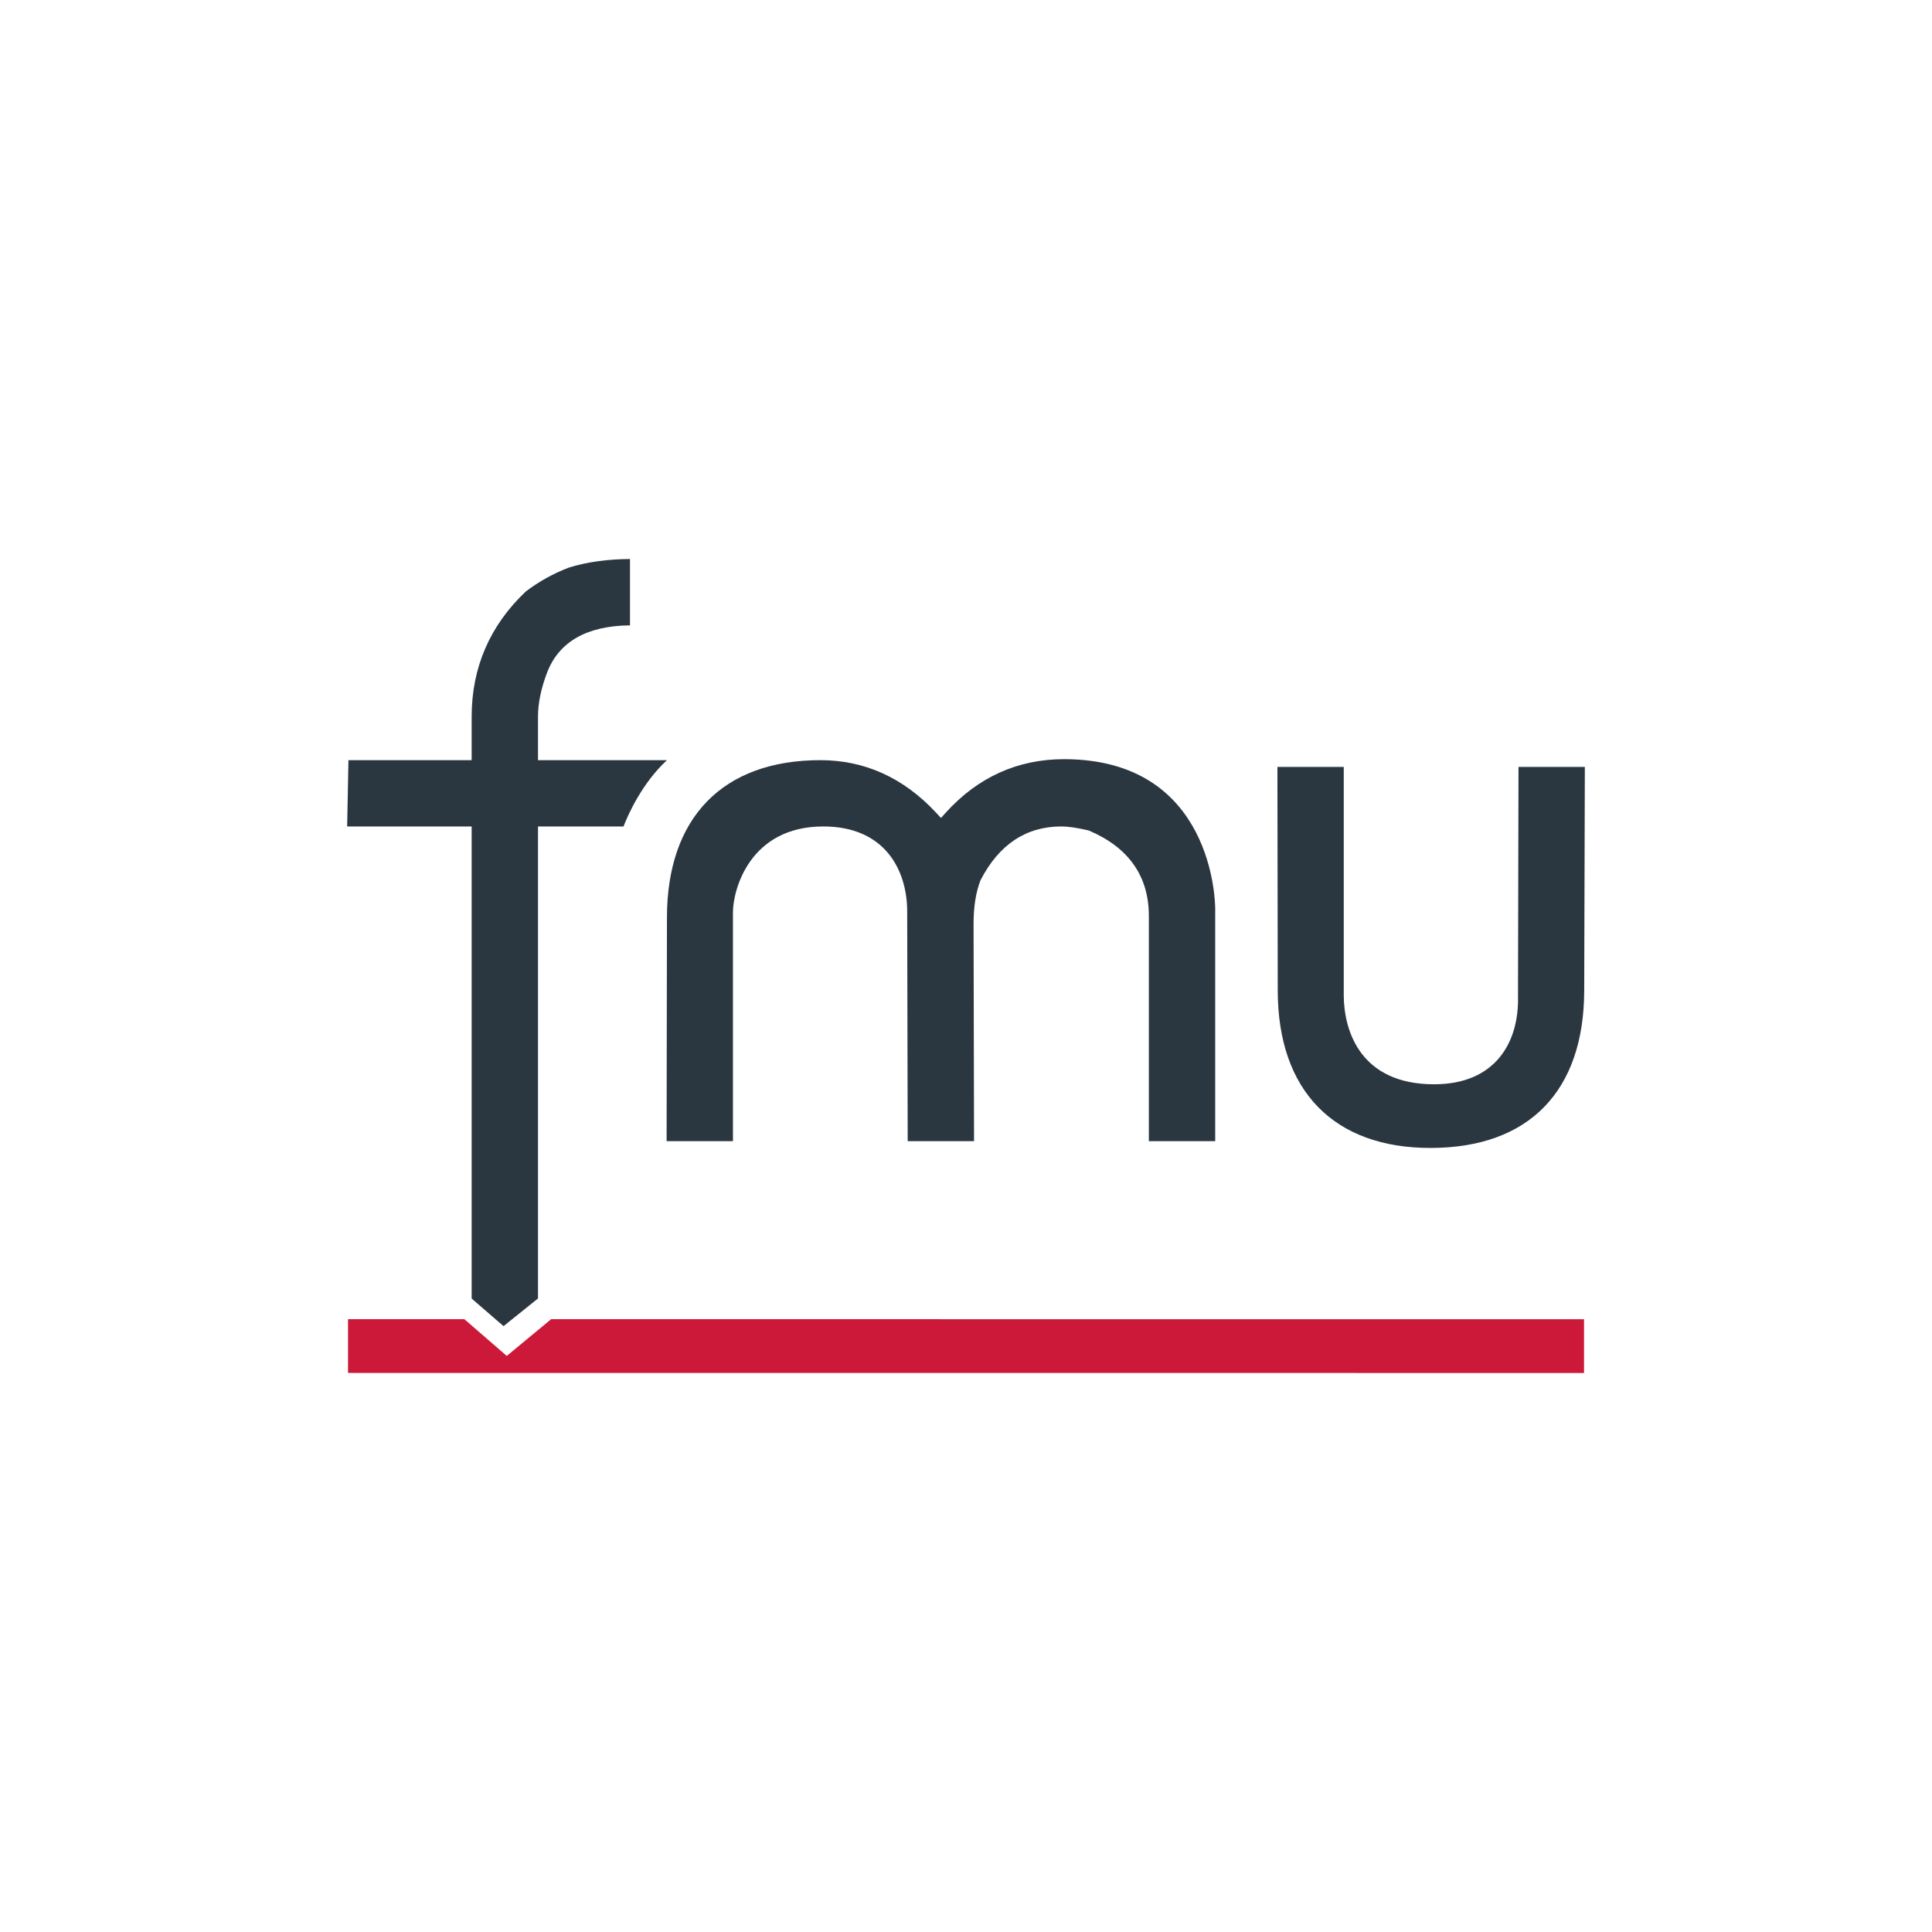 <?xml version="1.0" encoding="UTF-8" standalone="no"?>
<!DOCTYPE svg PUBLIC "-//W3C//DTD SVG 1.1//EN" "http://www.w3.org/Graphics/SVG/1.1/DTD/svg11.dtd">
<svg width="100%" height="100%" viewBox="0 0 256 256" version="1.1" xmlns="http://www.w3.org/2000/svg" xmlns:xlink="http://www.w3.org/1999/xlink" xml:space="preserve" xmlns:serif="http://www.serif.com/" style="fill-rule:evenodd;clip-rule:evenodd;stroke-linejoin:round;stroke-miterlimit:2;">
    <g transform="matrix(0.813,0,0,-0.813,43.065,286.426)">
        <path d="M3.75,128.543L3.75,137.309L22.711,137.305L29.625,131.317L36.859,137.305L205.201,137.295L205.201,128.533L3.75,128.543Z" style="fill:rgb(204,25,58);fill-rule:nonzero;"/>
    </g>
    <g transform="matrix(0.813,0,0,0.813,42.611,71.022)">
        <g id="u" transform="matrix(1,0,0,1,99.551,1.262)">
            <path d="M81.305,98.477C97.246,98.422 106.19,89.21 106.236,72.859L106.34,36.375L95.527,36.375L95.445,73.805C95.62,81.149 91.855,88.099 81.773,88.099C69.75,88.099 67.095,79.385 67.047,73.688L67.047,36.375L56.234,36.375L56.289,72.805C56.289,89.121 65.406,98.532 81.305,98.477Z" style="fill:rgb(42,55,65);fill-rule:nonzero;"/>
        </g>
        <g id="m" transform="matrix(1,0,0,-1,0,135.012)">
            <path d="M134.832,36.375L134.832,73.074C134.832,79.571 131.535,84.262 125.035,87.016C123.059,87.477 121.664,87.672 120.574,87.672C114.816,87.672 110.383,84.719 107.391,78.899C106.625,76.926 106.262,74.571 106.262,71.789L106.34,36.375L95.527,36.375L95.445,73.805C95.445,80.508 91.855,87.672 81.773,87.672C69.75,87.672 67.047,77.313 67.047,73.688L67.047,36.375L56.234,36.375L56.289,72.805C56.289,89.121 65.406,98.477 81.305,98.477C88.52,98.477 94.852,95.606 100.129,89.942L100.949,89.059L101.762,89.953C106.984,95.711 113.461,98.637 121.012,98.637C145.363,98.637 145.645,75.239 145.645,74.246L145.645,36.375L134.832,36.375Z" style="fill:rgb(42,55,65);fill-rule:nonzero;"/>
        </g>
        <g id="f" transform="matrix(1,0,0,-1,0,132.531)">
            <path d="M24.461,8.242L24.461,85.187L4.168,85.187L4.379,95.996L24.461,95.996L24.461,103.093C24.461,111.093 27.434,117.957 33.289,123.492C35.441,125.125 37.848,126.461 40.352,127.398C43.23,128.289 46.586,128.758 50.266,128.781L50.266,117.965C43.234,117.898 38.688,115.308 36.75,110.261C35.77,107.683 35.273,105.273 35.273,103.093L35.273,95.996L56.289,95.996C52.211,92.222 49.953,87.109 49.207,85.187L35.273,85.187L35.273,8.261L29.656,3.75L24.461,8.242Z" style="fill:rgb(42,55,65);fill-rule:nonzero;"/>
        </g>
    </g>
</svg>
